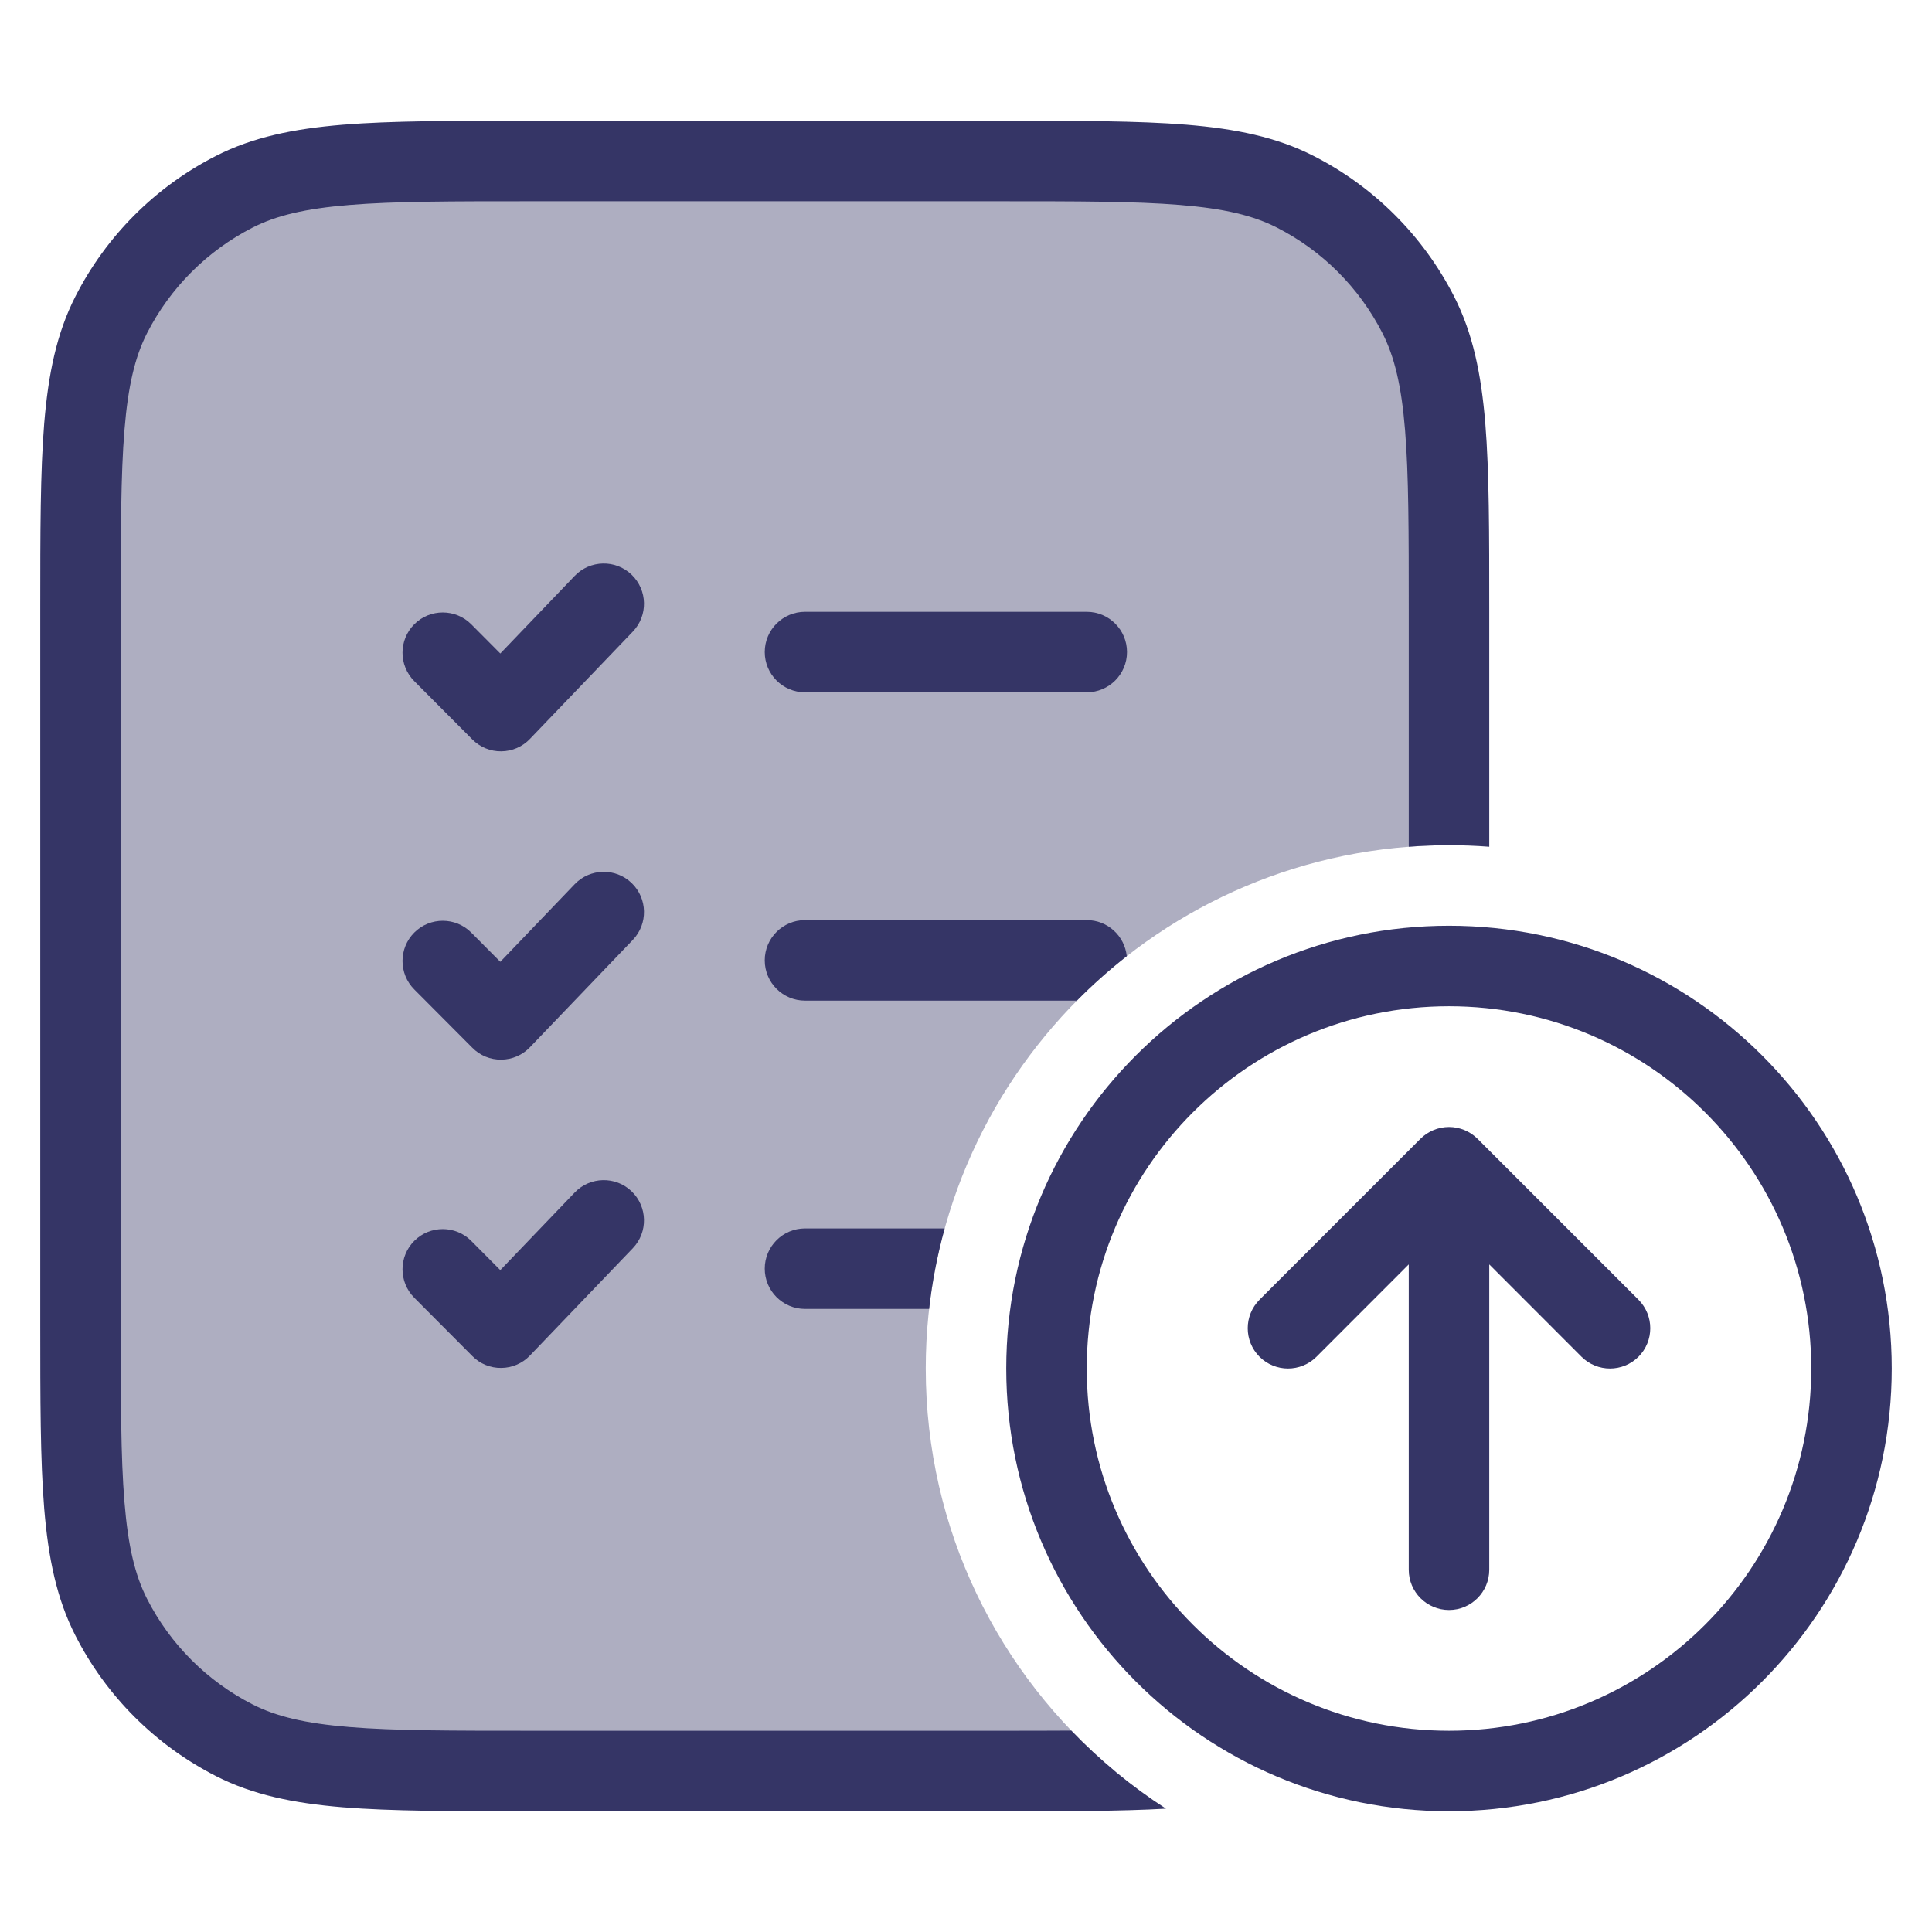 <svg width="24" height="24" viewBox="0 0 24 24" fill="none" xmlns="http://www.w3.org/2000/svg">
<path opacity="0.4" d="M13.836 21.991C12.408 20.799 11.5 19.006 11.5 17C11.5 13.41 14.41 10.5 18 10.5V7.6C18 5.64 18 4.66 17.619 3.911C17.283 3.252 16.747 2.717 16.089 2.381C15.34 2 14.36 2 12.4 2H6.6C4.64 2 3.66 2 2.911 2.381C2.252 2.717 1.717 3.252 1.381 3.911C1 4.66 1 5.64 1 7.6V16.4C1 18.36 1 19.34 1.381 20.089C1.717 20.747 2.252 21.283 2.911 21.619C3.66 22 4.64 22 6.6 22H12.4C12.95 22 13.424 22 13.836 21.991Z" fill="#353566"/>
<path d="M6.578 1.5H12.422C13.383 1.5 14.136 1.5 14.739 1.549C15.354 1.6 15.859 1.703 16.316 1.936C17.069 2.319 17.68 2.931 18.064 3.684C18.297 4.141 18.4 4.646 18.451 5.26C18.5 5.865 18.5 6.616 18.5 7.578V10.519C18.335 10.506 18.168 10.5 18 10.5C17.832 10.5 17.665 10.506 17.5 10.519V7.6C17.5 6.612 17.5 5.9 17.454 5.342C17.409 4.789 17.322 4.43 17.173 4.138C16.885 3.574 16.427 3.115 15.862 2.827C15.57 2.678 15.211 2.591 14.658 2.546C14.1 2.5 13.388 2.5 12.4 2.5H6.6C5.612 2.5 4.9 2.5 4.342 2.546C3.789 2.591 3.43 2.678 3.138 2.827C2.574 3.115 2.115 3.574 1.827 4.138C1.678 4.43 1.591 4.789 1.546 5.342C1.5 5.9 1.5 6.612 1.5 7.6V16.4C1.5 17.388 1.5 18.099 1.546 18.658C1.591 19.211 1.678 19.57 1.827 19.862C2.115 20.427 2.574 20.885 3.138 21.173C3.43 21.322 3.789 21.409 4.342 21.454C4.9 21.5 5.612 21.5 6.6 21.5H12.4C12.732 21.5 13.033 21.5 13.308 21.498C13.66 21.865 14.055 22.191 14.484 22.468C13.927 22.5 13.253 22.5 12.422 22.5H6.578C5.617 22.5 4.865 22.5 4.26 22.451C3.646 22.4 3.141 22.297 2.684 22.064C1.931 21.68 1.319 21.069 0.936 20.316C0.703 19.859 0.6 19.354 0.549 18.739C0.5 18.136 0.5 17.384 0.5 16.422V7.578C0.5 6.616 0.5 5.865 0.549 5.26C0.6 4.646 0.703 4.141 0.936 3.684C1.319 2.931 1.931 2.319 2.684 1.936C3.141 1.703 3.646 1.6 4.26 1.549C4.865 1.5 5.616 1.5 6.578 1.5Z" fill="#353566"/>
<path d="M13.5 11.43C13.759 11.43 13.971 11.626 13.997 11.878C13.779 12.049 13.572 12.233 13.378 12.43H10C9.724 12.43 9.5 12.206 9.5 11.93C9.5 11.654 9.724 11.43 10 11.43H13.5Z" fill="#353566"/>
<path d="M10 15.26H11.735C11.646 15.584 11.58 15.918 11.542 16.26H10C9.724 16.26 9.5 16.036 9.5 15.76C9.5 15.484 9.724 15.26 10 15.26Z" fill="#353566"/>
<path d="M9.5 8.1C9.5 7.824 9.724 7.6 10 7.6H13.5C13.776 7.6 14 7.824 14 8.1C14 8.376 13.776 8.6 13.5 8.6H10C9.724 8.6 9.5 8.376 9.5 8.1Z" fill="#353566"/>
<path d="M7.861 7.846C8.052 7.647 8.045 7.33 7.846 7.139C7.647 6.948 7.33 6.955 7.139 7.154L6.215 8.118L5.854 7.755C5.66 7.56 5.343 7.559 5.147 7.754C4.952 7.949 4.951 8.265 5.146 8.461L5.868 9.186C5.963 9.281 6.092 9.335 6.227 9.333C6.361 9.332 6.49 9.277 6.583 9.179L7.861 7.846Z" fill="#353566"/>
<path d="M7.846 10.969C8.045 11.16 8.052 11.477 7.861 11.676L6.583 13.009C6.49 13.107 6.361 13.162 6.227 13.163C6.092 13.165 5.963 13.112 5.868 13.016L5.146 12.291C4.951 12.095 4.952 11.779 5.147 11.584C5.343 11.389 5.66 11.39 5.854 11.585L6.215 11.948L7.139 10.984C7.33 10.785 7.647 10.778 7.846 10.969Z" fill="#353566"/>
<path d="M7.861 15.506C8.052 15.307 8.045 14.99 7.846 14.799C7.647 14.608 7.33 14.615 7.139 14.814L6.215 15.778L5.854 15.415C5.66 15.22 5.343 15.219 5.147 15.414C4.952 15.608 4.951 15.925 5.146 16.121L5.868 16.846C5.963 16.942 6.092 16.995 6.227 16.993C6.361 16.992 6.49 16.937 6.583 16.839L7.861 15.506Z" fill="#353566"/>
<path d="M18.5 15.707L19.646 16.854C19.842 17.049 20.158 17.049 20.354 16.854C20.549 16.658 20.549 16.342 20.354 16.146L18.354 14.146C18.26 14.053 18.133 14 18 14C17.867 14 17.74 14.053 17.646 14.146L15.646 16.146C15.451 16.342 15.451 16.658 15.646 16.854C15.842 17.049 16.158 17.049 16.354 16.854L17.5 15.707V19.5C17.5 19.776 17.724 20 18 20C18.276 20 18.5 19.776 18.5 19.5V15.707Z" fill="#353566"/>
<path fill-rule="evenodd" clip-rule="evenodd" d="M18 11.5C14.962 11.5 12.5 13.962 12.5 17C12.5 20.038 14.962 22.5 18 22.5C21.038 22.5 23.5 20.038 23.5 17C23.5 13.962 21.038 11.5 18 11.5ZM13.5 17C13.5 14.515 15.515 12.5 18 12.5C20.485 12.5 22.5 14.515 22.5 17C22.5 19.485 20.485 21.5 18 21.5C15.515 21.5 13.5 19.485 13.5 17Z" fill="#353566"/>
</svg>
